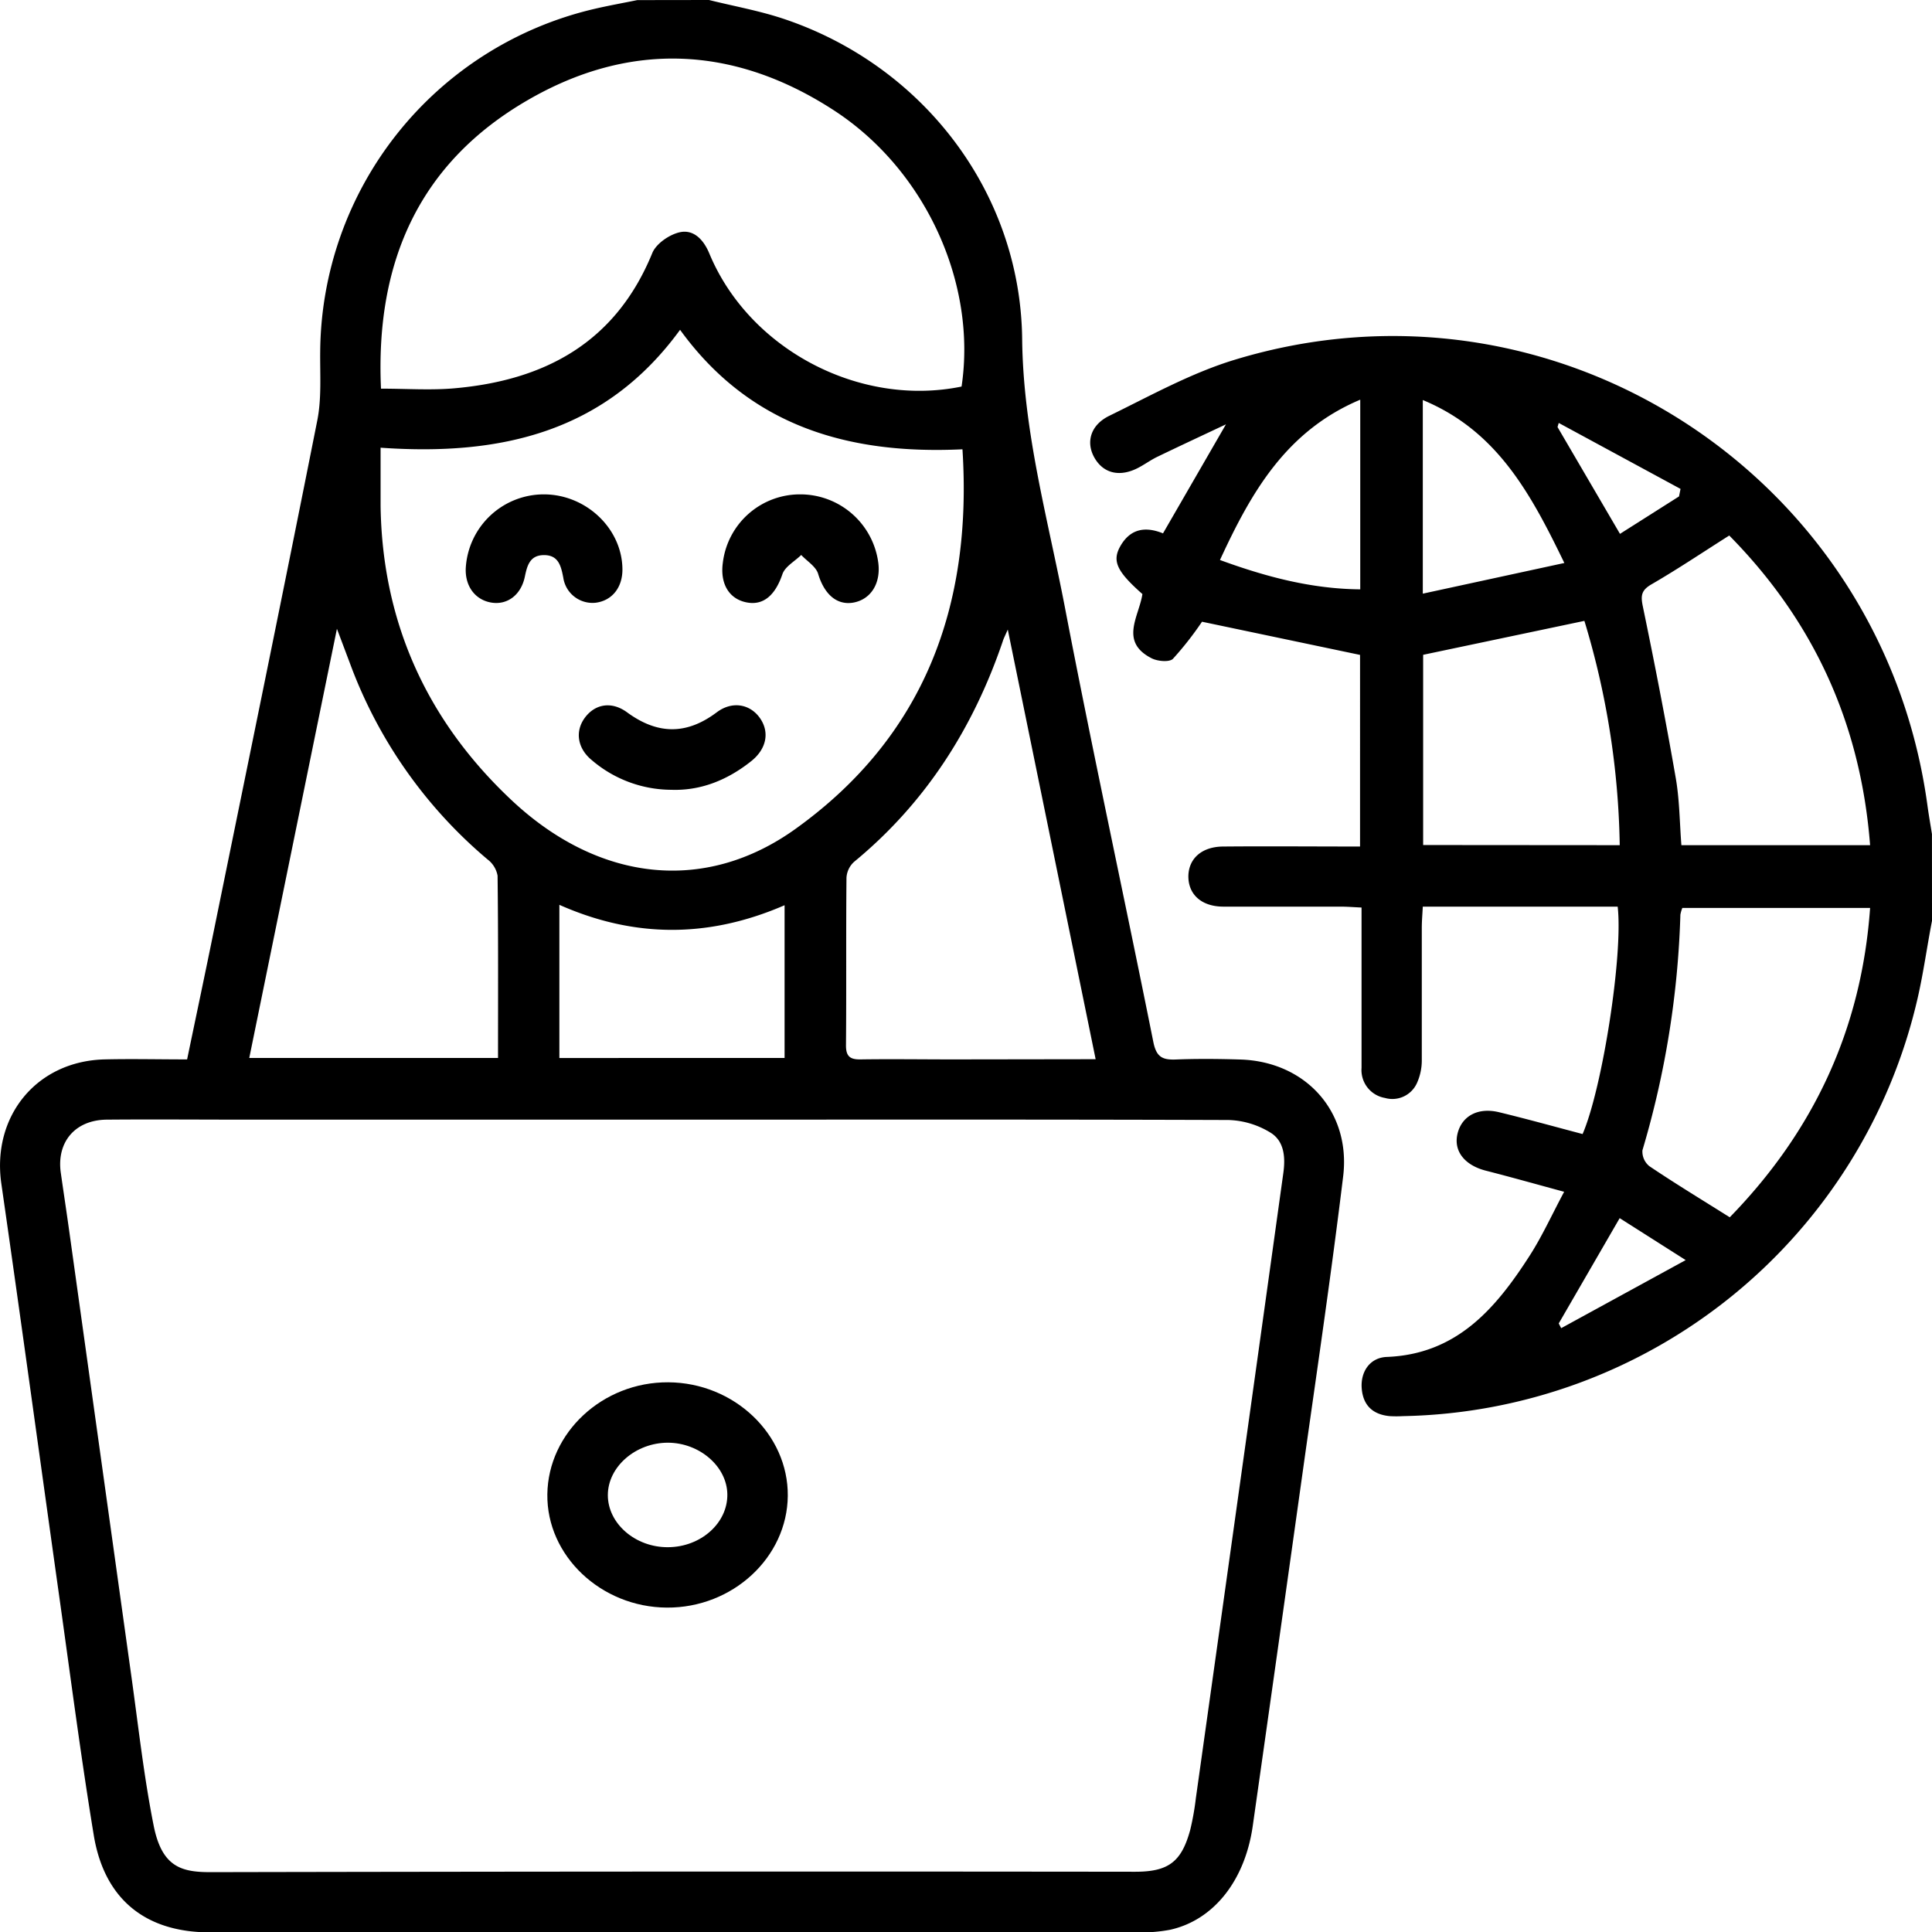 <svg xmlns="http://www.w3.org/2000/svg" width="385.45" height="385.52" viewBox="0 0 385.45 385.52"><path d="M631.35,184.68c4.95,1.23,10,2.13,14.84,3.74,27.82,9.28,47.32,34.63,47.64,63.91.2,18.46,5.15,35.91,8.56,53.69,5.55,28.91,11.83,57.68,17.61,86.54.6,3,1.81,3.6,4.47,3.5,4.26-.17,8.54-.13,12.8,0,13.07.36,22.18,10.37,20.6,23.33-2.27,18.66-5,37.26-7.64,55.88q-5.16,36.87-10.4,73.73c-1.57,10.94-7.84,18.78-16.51,20.69a31.38,31.38,0,0,1-6.72.51q-92.42,0-184.84,0c-12.82,0-21.06-6.59-23.16-19.42-2.54-15.46-4.55-31-6.73-46.52-3.91-27.8-7.7-55.62-11.7-83.41-1.94-13.45,7-24.46,20.57-24.81,5.38-.13,10.77,0,16.49,0,1.82-8.75,3.63-17.29,5.37-25.85,6.91-33.88,13.88-67.75,20.61-101.67.86-4.36.53-9,.57-13.48a70.78,70.78,0,0,1,54.47-68.53c2.91-.69,5.86-1.21,8.79-1.81ZM624,408.06H539c-9.28,0-18.56-.08-27.84,0-6.32.08-10,4.51-9.13,10.61.57,4,1.17,7.93,1.72,11.9q6.19,44.31,12.37,88.62c1.39,9.92,2.48,19.91,4.44,29.73,1.65,8.28,5.57,9.28,11.39,9.27q92.2-.19,184.41-.08c6.63,0,9.26-1.94,11-8.36a53.06,53.06,0,0,0,1.12-6.29q5.1-36.29,10.18-72.59,3.65-26.07,7.27-52.13c.45-3.17.2-6.42-2.59-8.11a16.93,16.93,0,0,0-8.29-2.5C698.05,408,661,408.06,624,408.06ZM565.83,274c0,4.16,0,7.89,0,11.62.34,23.46,9.43,43.16,26.45,59,17.26,16,38.33,18.35,56.33,5.43,25.63-18.39,35.32-44.38,33.31-75.73-22.6,1.07-42.35-4.52-56.34-23.84C610.69,270.93,589.82,275.69,565.83,274Zm.08-11.78c5.06,0,9.83.34,14.52-.06,18.19-1.57,32.32-9.16,39.61-27,.77-1.88,3.43-3.7,5.51-4.15,2.78-.59,4.74,1.52,5.87,4.25,7.94,19.12,30,30.72,50.32,26.54,3.08-20.46-7.1-43.16-25.46-55.1-19.83-12.9-40.7-13.9-61.17-2C573.66,217.15,564.76,236.79,565.91,262.2ZM708.49,396c-5.86-28.67-11.59-56.67-17.53-85.72-.67,1.52-.88,1.92-1,2.35-5.91,17.35-15.41,32.26-29.67,44a4.65,4.65,0,0,0-1.51,3.15c-.11,11.16,0,22.33-.1,33.49,0,2.18.84,2.8,2.89,2.77,6.15-.09,12.3,0,18.44,0Zm-119.23-.25c0-12.32.06-24.35-.09-36.36a5.23,5.23,0,0,0-2-3.25,93.31,93.31,0,0,1-27.5-39.25c-.74-1.95-1.47-3.91-2.55-6.76-5.94,29.07-11.68,57.19-17.49,85.62Zm57.17,0V365.28c-15.06,6.54-29.9,6.59-44.93-.08v30.56Z" transform="translate(-489.9 -184.68)"/><path d="M875.35,368.4c-1,5.15-1.7,10.35-2.87,15.44a107.43,107.43,0,0,1-102.67,83.37,23.23,23.23,0,0,1-2.64,0c-3.33-.31-5.3-2.09-5.59-5.47s1.63-6.21,5-6.34c13.95-.54,21.72-9.66,28.46-20.14,2.49-3.86,4.4-8.09,6.92-12.81-5.55-1.5-10.57-2.92-15.62-4.21-4.25-1.09-6.49-3.93-5.65-7.39s4-5.3,8.26-4.28c5.58,1.35,11.12,2.89,16.69,4.36,3.9-9,8.11-35.61,7-45.37H773.76c-.08,1.58-.2,2.91-.2,4.23,0,8.78,0,17.56,0,26.34a11,11,0,0,1-1,4.7,5.38,5.38,0,0,1-6.35,2.9,5.64,5.64,0,0,1-4.67-6c0-9.16,0-18.32,0-27.47v-4.52c-1.57-.07-2.89-.18-4.22-.18-7.78,0-15.56,0-23.33,0-4.41,0-7.05-2.46-7-6.14.09-3.49,2.7-5.82,6.94-5.85,9-.08,18,0,27.31,0V315.34l-31.53-6.62a65.29,65.29,0,0,1-5.8,7.4c-.71.71-3.07.5-4.26-.11-6.48-3.32-2.49-8.36-1.83-12.81-5.18-4.58-6.14-6.66-4.29-9.75,2.05-3.42,5.07-3.71,8.4-2.36l12.56-21.75c-4.84,2.28-9.31,4.36-13.76,6.51-1.23.6-2.36,1.42-3.57,2.07-3.68,2-7,1.3-8.84-1.8s-.92-6.62,2.89-8.48c8.19-4,16.3-8.52,24.95-11.16,63.71-19.44,129.18,22.75,138.26,88.74.27,2,.61,3.91.92,5.86ZM835,427.54c16.72-17.16,26.29-37.53,28-61.72H825.54a6.73,6.73,0,0,0-.39,1.35,183.54,183.54,0,0,1-7.57,47,3.75,3.75,0,0,0,1.38,3.17C824,420.74,829.28,423.94,835,427.54Zm28-74.24c-1.89-24.4-11.34-44.78-28.1-61.78-5.35,3.39-10.32,6.73-15.5,9.73-2.08,1.2-2.19,2.28-1.73,4.47,2.36,11.39,4.58,22.8,6.57,34.26.75,4.36.76,8.86,1.11,13.32Zm-49.95,0A162.24,162.24,0,0,0,806,308.55l-32.17,6.77v37.95Zm-79.77-56.9c9.3,3.4,18.32,5.77,28,5.86V264.42C746.48,270.66,739.53,282.9,733.31,296.37ZM802,297c-6.77-14-13.49-26.39-28.24-32.51v38.63Zm22.88-13.28.3-1.5-24.3-13.16-.24.82,12.46,21.31Zm-24,165,.49.94,24.84-13.58-13.17-8.37Z" transform="translate(-489.9 -184.68)"/><path d="M622.94,505.41c-13.14-.08-24-10.34-23.84-22.61s11-22.42,24.14-22.34,23.93,10.37,23.83,22.64S636.09,505.49,622.94,505.41Zm.27-12.05c6.56-.05,11.91-4.86,11.8-10.6-.1-5.51-5.53-10.22-11.84-10.25-6.47,0-12,4.81-12,10.47S616.66,493.42,623.21,493.36Z" transform="translate(-489.9 -184.68)"/><path d="M649.61,283.31a15.69,15.69,0,0,1,15.51,13.6c.55,4.15-1.47,7.37-5,8-3.34.56-5.8-1.75-7-5.76-.45-1.46-2.21-2.51-3.37-3.75-1.29,1.27-3.23,2.31-3.75,3.83-1.39,4.09-3.7,6.27-7.06,5.65-3.58-.65-5.43-3.74-4.82-8A15.5,15.5,0,0,1,649.61,283.31Z" transform="translate(-489.9 -184.68)"/><path d="M598.39,283.31c8.46,0,15.67,6.86,15.69,15,0,3.61-2.09,6.21-5.34,6.62a5.89,5.89,0,0,1-6.46-5c-.46-2.42-1-4.55-3.94-4.5-2.76.05-3.28,2.14-3.74,4.35-.77,3.63-3.51,5.64-6.67,5.12s-5.24-3.18-5.11-6.81A15.61,15.61,0,0,1,598.39,283.31Z" transform="translate(-489.9 -184.68)"/><path d="M623.81,342.25A24.51,24.51,0,0,1,608,336.36c-2.85-2.31-3.39-5.63-1.55-8.3,2-2.88,5.36-3.6,8.55-1.27,6.06,4.44,11.83,4.56,17.9,0,3.11-2.33,6.67-1.63,8.62,1.16s1.33,6.14-1.75,8.59C635,340.34,629.66,342.46,623.81,342.25Z" transform="translate(-489.9 -184.68)"/></svg>